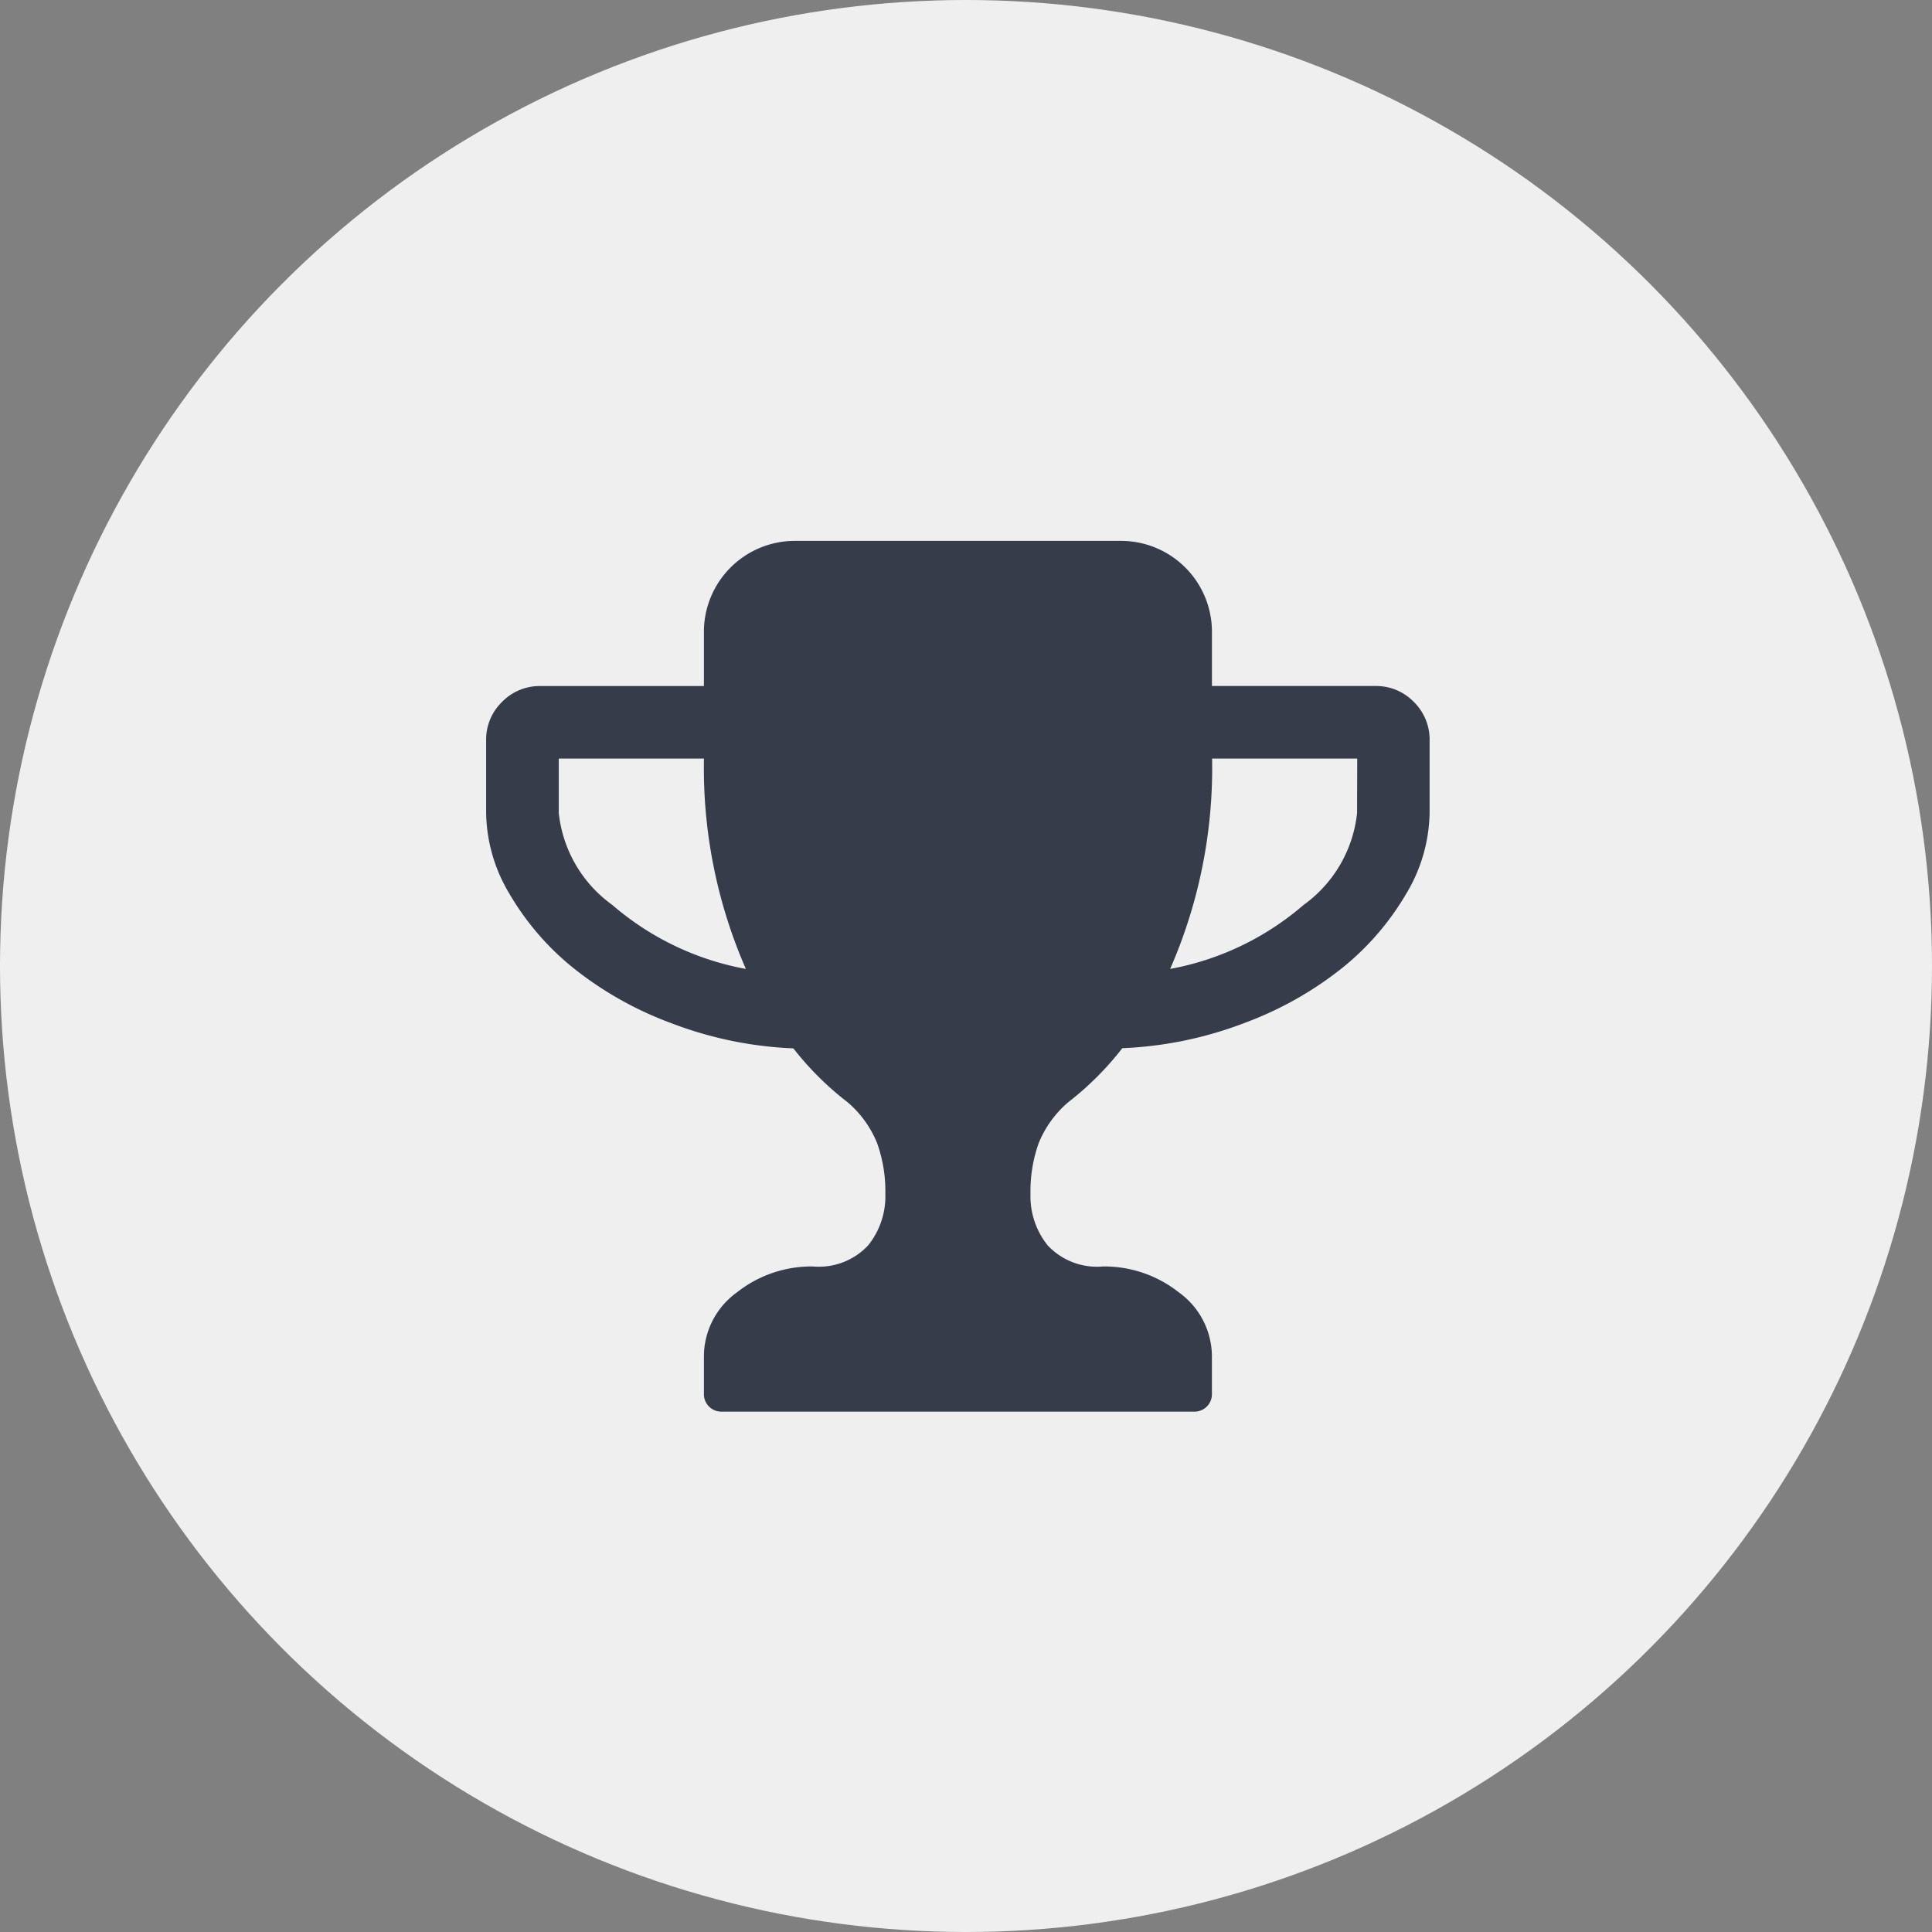 <svg xmlns="http://www.w3.org/2000/svg" width="50" height="50" viewBox="0 0 50 50">
  <rect x="0" y="0" width="50" height="50" fill="#808080" stroke="none"/>
  <g id="Group_4072" data-name="Group 4072" transform="translate(-995.416 -376.863)">
    <circle id="Ellipse_1297" data-name="Ellipse 1297" cx="25" cy="25" r="25" transform="translate(995.416 376.863)" fill="#efefef"/>
    <g id="Group_394" data-name="Group 394" transform="translate(653.999 -471.139)">
      <g id="trophy_2_" data-name="trophy (2)" transform="translate(354 862)">
        <path id="Path_804" data-name="Path 804" d="M24.006,22.444a1.358,1.358,0,0,0-1-.411H18.782V20.625a2.354,2.354,0,0,0-2.348-2.348H7.982a2.354,2.354,0,0,0-2.348,2.348v1.409H1.409a1.358,1.358,0,0,0-1,.411,1.358,1.358,0,0,0-.411,1V25.32a4.176,4.176,0,0,0,.609,2.1,6.991,6.991,0,0,0,1.643,1.907,9.126,9.126,0,0,0,2.538,1.431,9.952,9.952,0,0,0,3.162.653A7.82,7.82,0,0,0,9.347,32.8a2.74,2.74,0,0,1,.77,1.064,3.716,3.716,0,0,1,.213,1.313,2.027,2.027,0,0,1-.448,1.335,1.749,1.749,0,0,1-1.431.543,3.105,3.105,0,0,0-1.959.668,2.047,2.047,0,0,0-.858,1.68v.939a.452.452,0,0,0,.469.47H18.312a.451.451,0,0,0,.469-.47v-.939a2.046,2.046,0,0,0-.859-1.68,3.105,3.105,0,0,0-1.959-.668,1.748,1.748,0,0,1-1.43-.543,2.028,2.028,0,0,1-.447-1.335,3.715,3.715,0,0,1,.212-1.313,2.748,2.748,0,0,1,.77-1.064,7.82,7.82,0,0,0,1.394-1.394,9.955,9.955,0,0,0,3.163-.653,9.13,9.13,0,0,0,2.538-1.431,6.994,6.994,0,0,0,1.643-1.907,4.177,4.177,0,0,0,.609-2.1V23.442A1.36,1.36,0,0,0,24.006,22.444ZM3.265,27.7A3.367,3.367,0,0,1,1.878,25.32V23.911H5.635A12.969,12.969,0,0,0,6.72,29.355,7.3,7.3,0,0,1,3.265,27.7ZM22.538,25.32A3.367,3.367,0,0,1,21.152,27.7,7.3,7.3,0,0,1,17.7,29.355a12.969,12.969,0,0,0,1.086-5.444h3.756Z" transform="translate(0 -18.277)" fill="#363c49"/>
      </g>
    </g>
  </g>
</svg>

